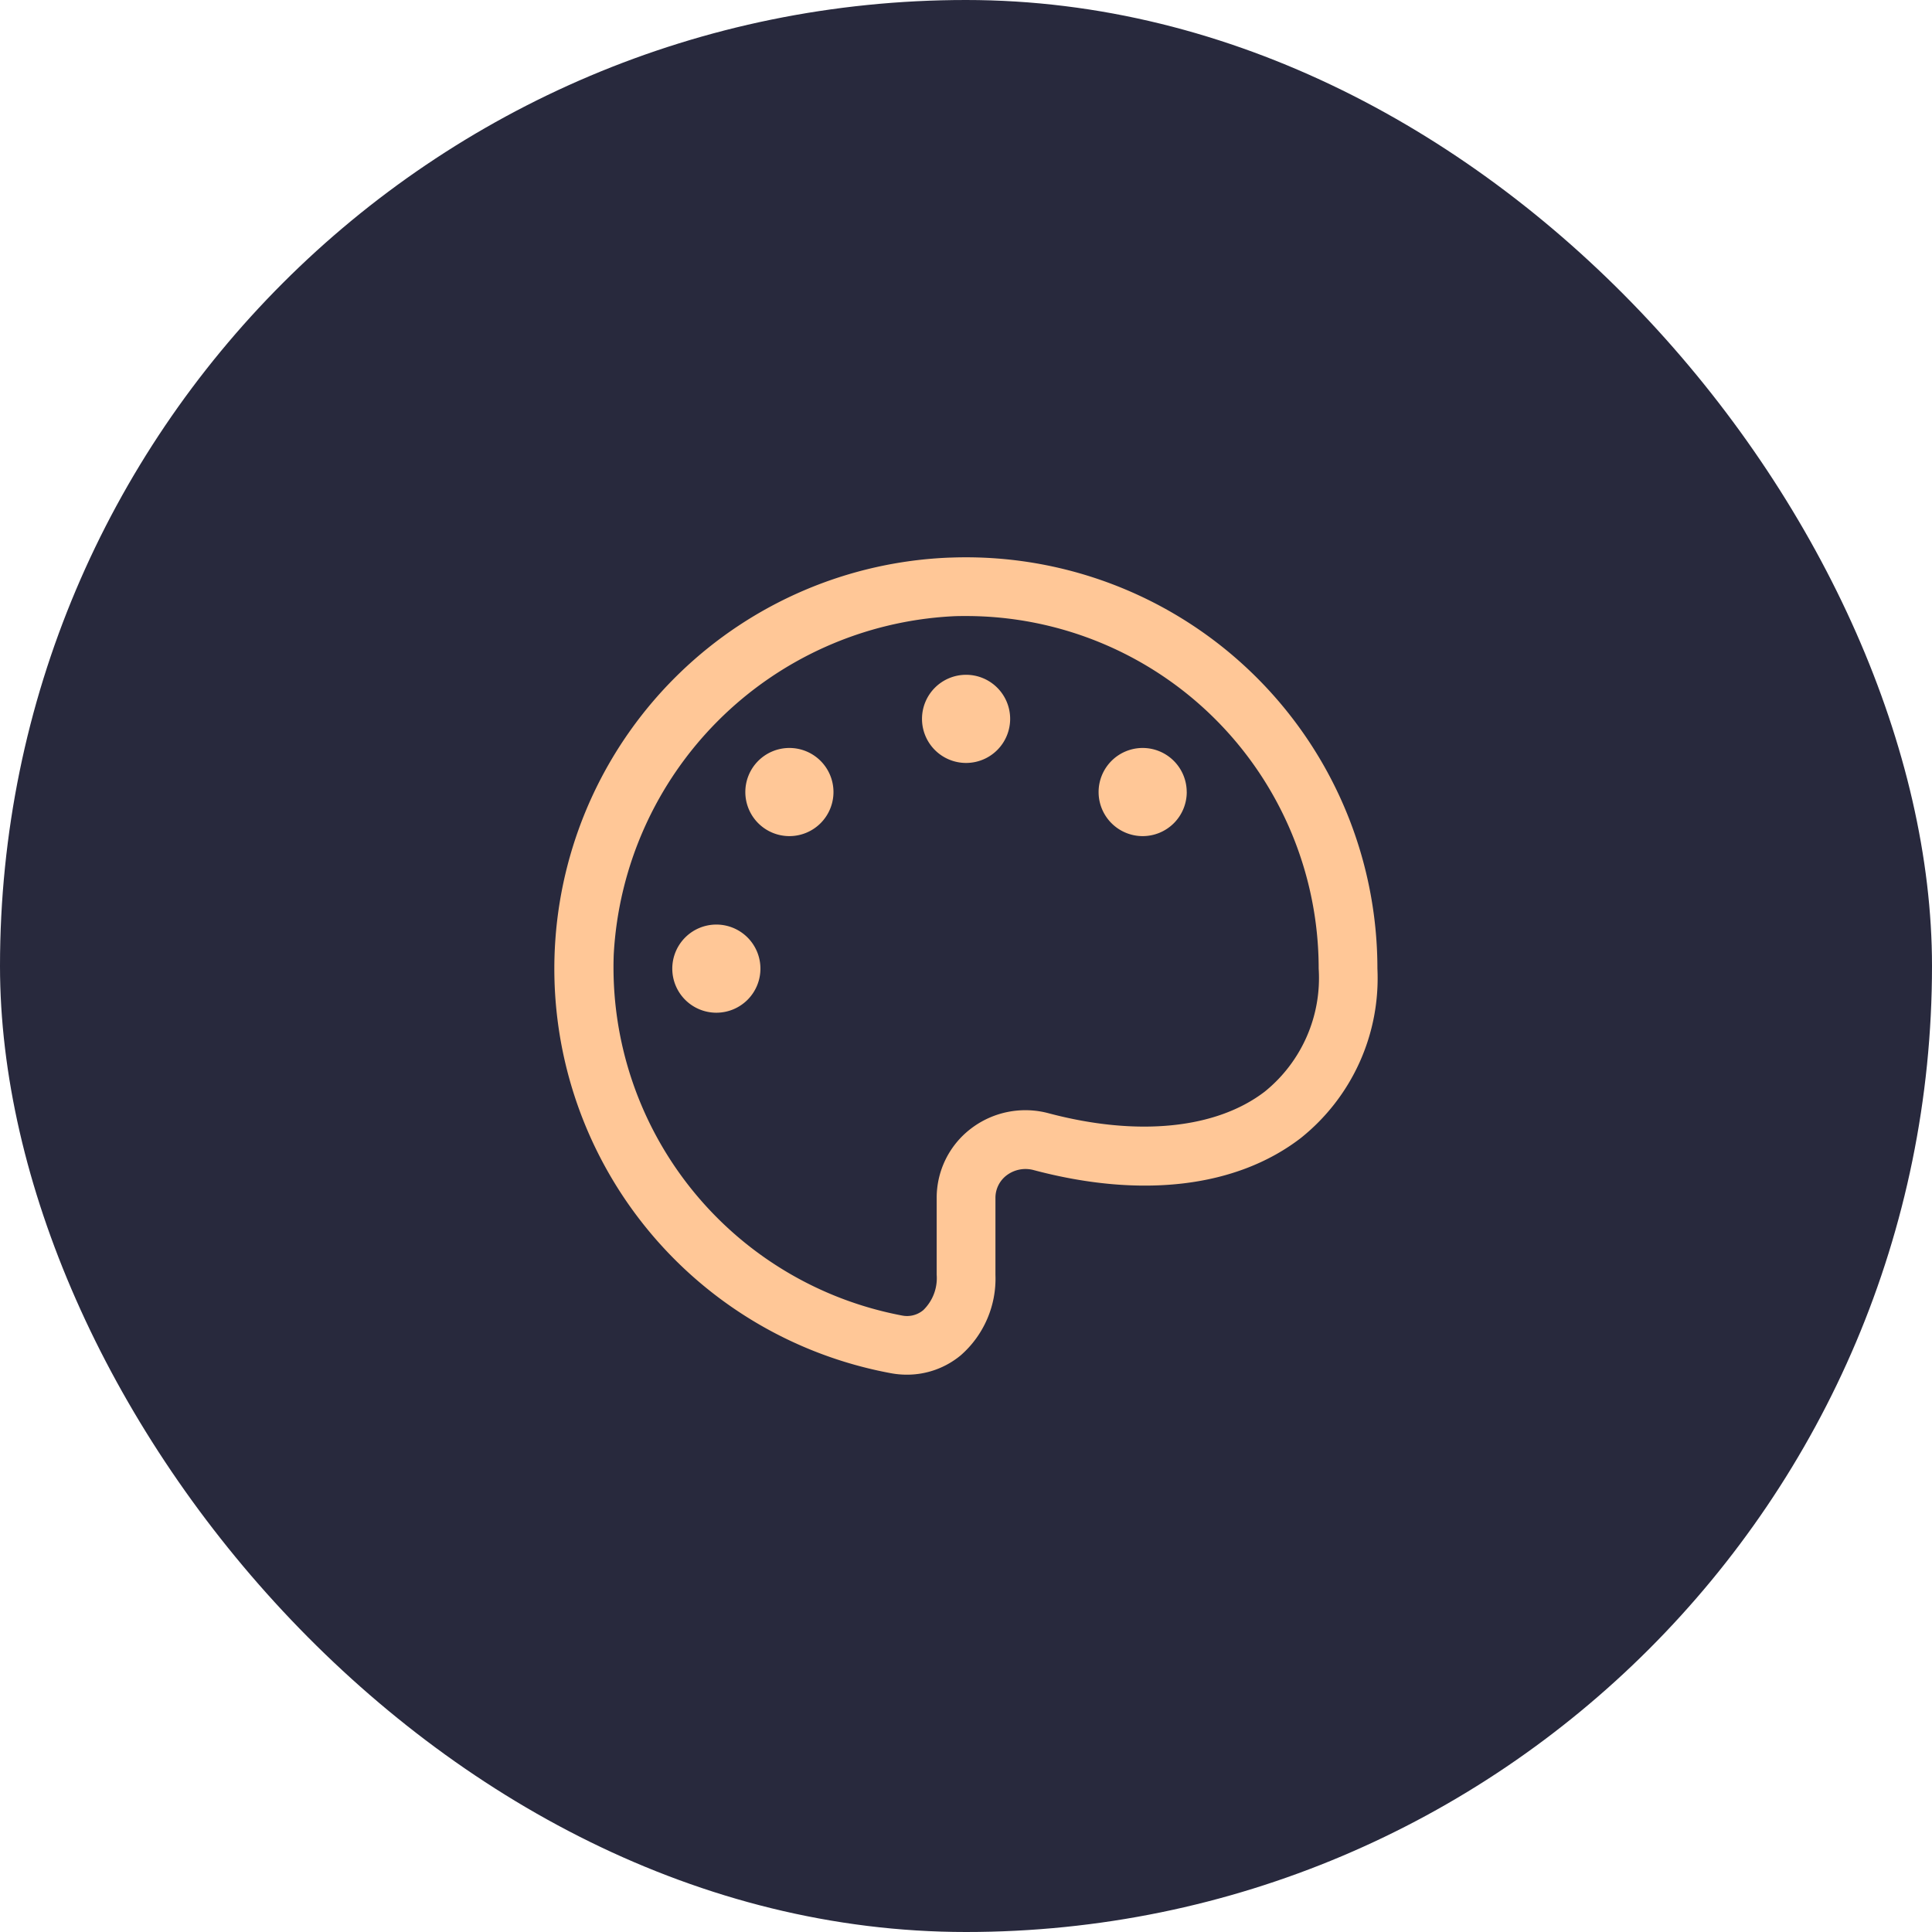 <svg id="Group_3948" data-name="Group 3948" xmlns="http://www.w3.org/2000/svg" xmlns:xlink="http://www.w3.org/1999/xlink" width="150" height="150" viewBox="0 0 150 150">
  <defs>
    <clipPath id="clip-path">
      <rect id="Rectangle_6158" data-name="Rectangle 6158" width="80" height="80" transform="translate(35 35)" fill="#ffc797"/>
    </clipPath>
  </defs>
  <rect id="Rectangle_6157" data-name="Rectangle 6157" width="150" height="150" rx="75" fill="#28293d"/>
  <g id="Mask_Group_113" data-name="Mask Group 113" clip-path="url(#clip-path)">
    <g id="noun-color-5413151" transform="translate(25.942 37.555)">
      <path id="Path_3693" data-name="Path 3693" d="M47.822,5.736a31.94,31.94,0,0,0-4.563,63.33,6.826,6.826,0,0,0,1.209.109,6.529,6.529,0,0,0,4.189-1.51,7.909,7.909,0,0,0,2.687-6.24V55.468a2.19,2.19,0,0,1,.865-1.768,2.432,2.432,0,0,1,2.115-.406c8.379,2.224,15.741,1.341,20.721-2.487A15.878,15.878,0,0,0,81,37.651,31.939,31.939,0,0,0,47.822,5.738ZM72.263,47.19c-3.771,2.9-9.878,3.518-16.773,1.693h0a6.96,6.96,0,0,0-6.064,1.2,6.751,6.751,0,0,0-2.644,5.384v5.956a3.46,3.46,0,0,1-1.038,2.738,1.959,1.959,0,0,1-1.654.42,27.515,27.515,0,0,1-22.383-28A27.809,27.809,0,0,1,48,10.294c.359-.02.721-.02,1.068-.02A27.377,27.377,0,0,1,76.44,37.649a11.338,11.338,0,0,1-4.177,9.541Z" transform="translate(0 0)" fill="#ffc797"/>
      <path id="Path_3694" data-name="Path 3694" d="M59.665,20.553a3.422,3.422,0,1,1-3.422-3.422,3.422,3.422,0,0,1,3.422,3.422" transform="translate(-7.179 -2.295)" fill="#ffc797"/>
      <path id="Path_3695" data-name="Path 3695" d="M35.4,44.822A3.422,3.422,0,1,1,31.974,41.4,3.422,3.422,0,0,1,35.4,44.822" transform="translate(-2.302 -7.172)" fill="#ffc797"/>
      <path id="Path_3696" data-name="Path 3696" d="M76.825,27.662A3.422,3.422,0,1,1,73.4,24.24a3.422,3.422,0,0,1,3.422,3.422" transform="translate(-10.628 -3.723)" fill="#ffc797"/>
      <path id="Path_3697" data-name="Path 3697" d="M42.5,27.662a3.422,3.422,0,1,1-3.422-3.422A3.422,3.422,0,0,1,42.5,27.662" transform="translate(-3.731 -3.723)" fill="#ffc797"/>
    </g>
  </g>
</svg>
